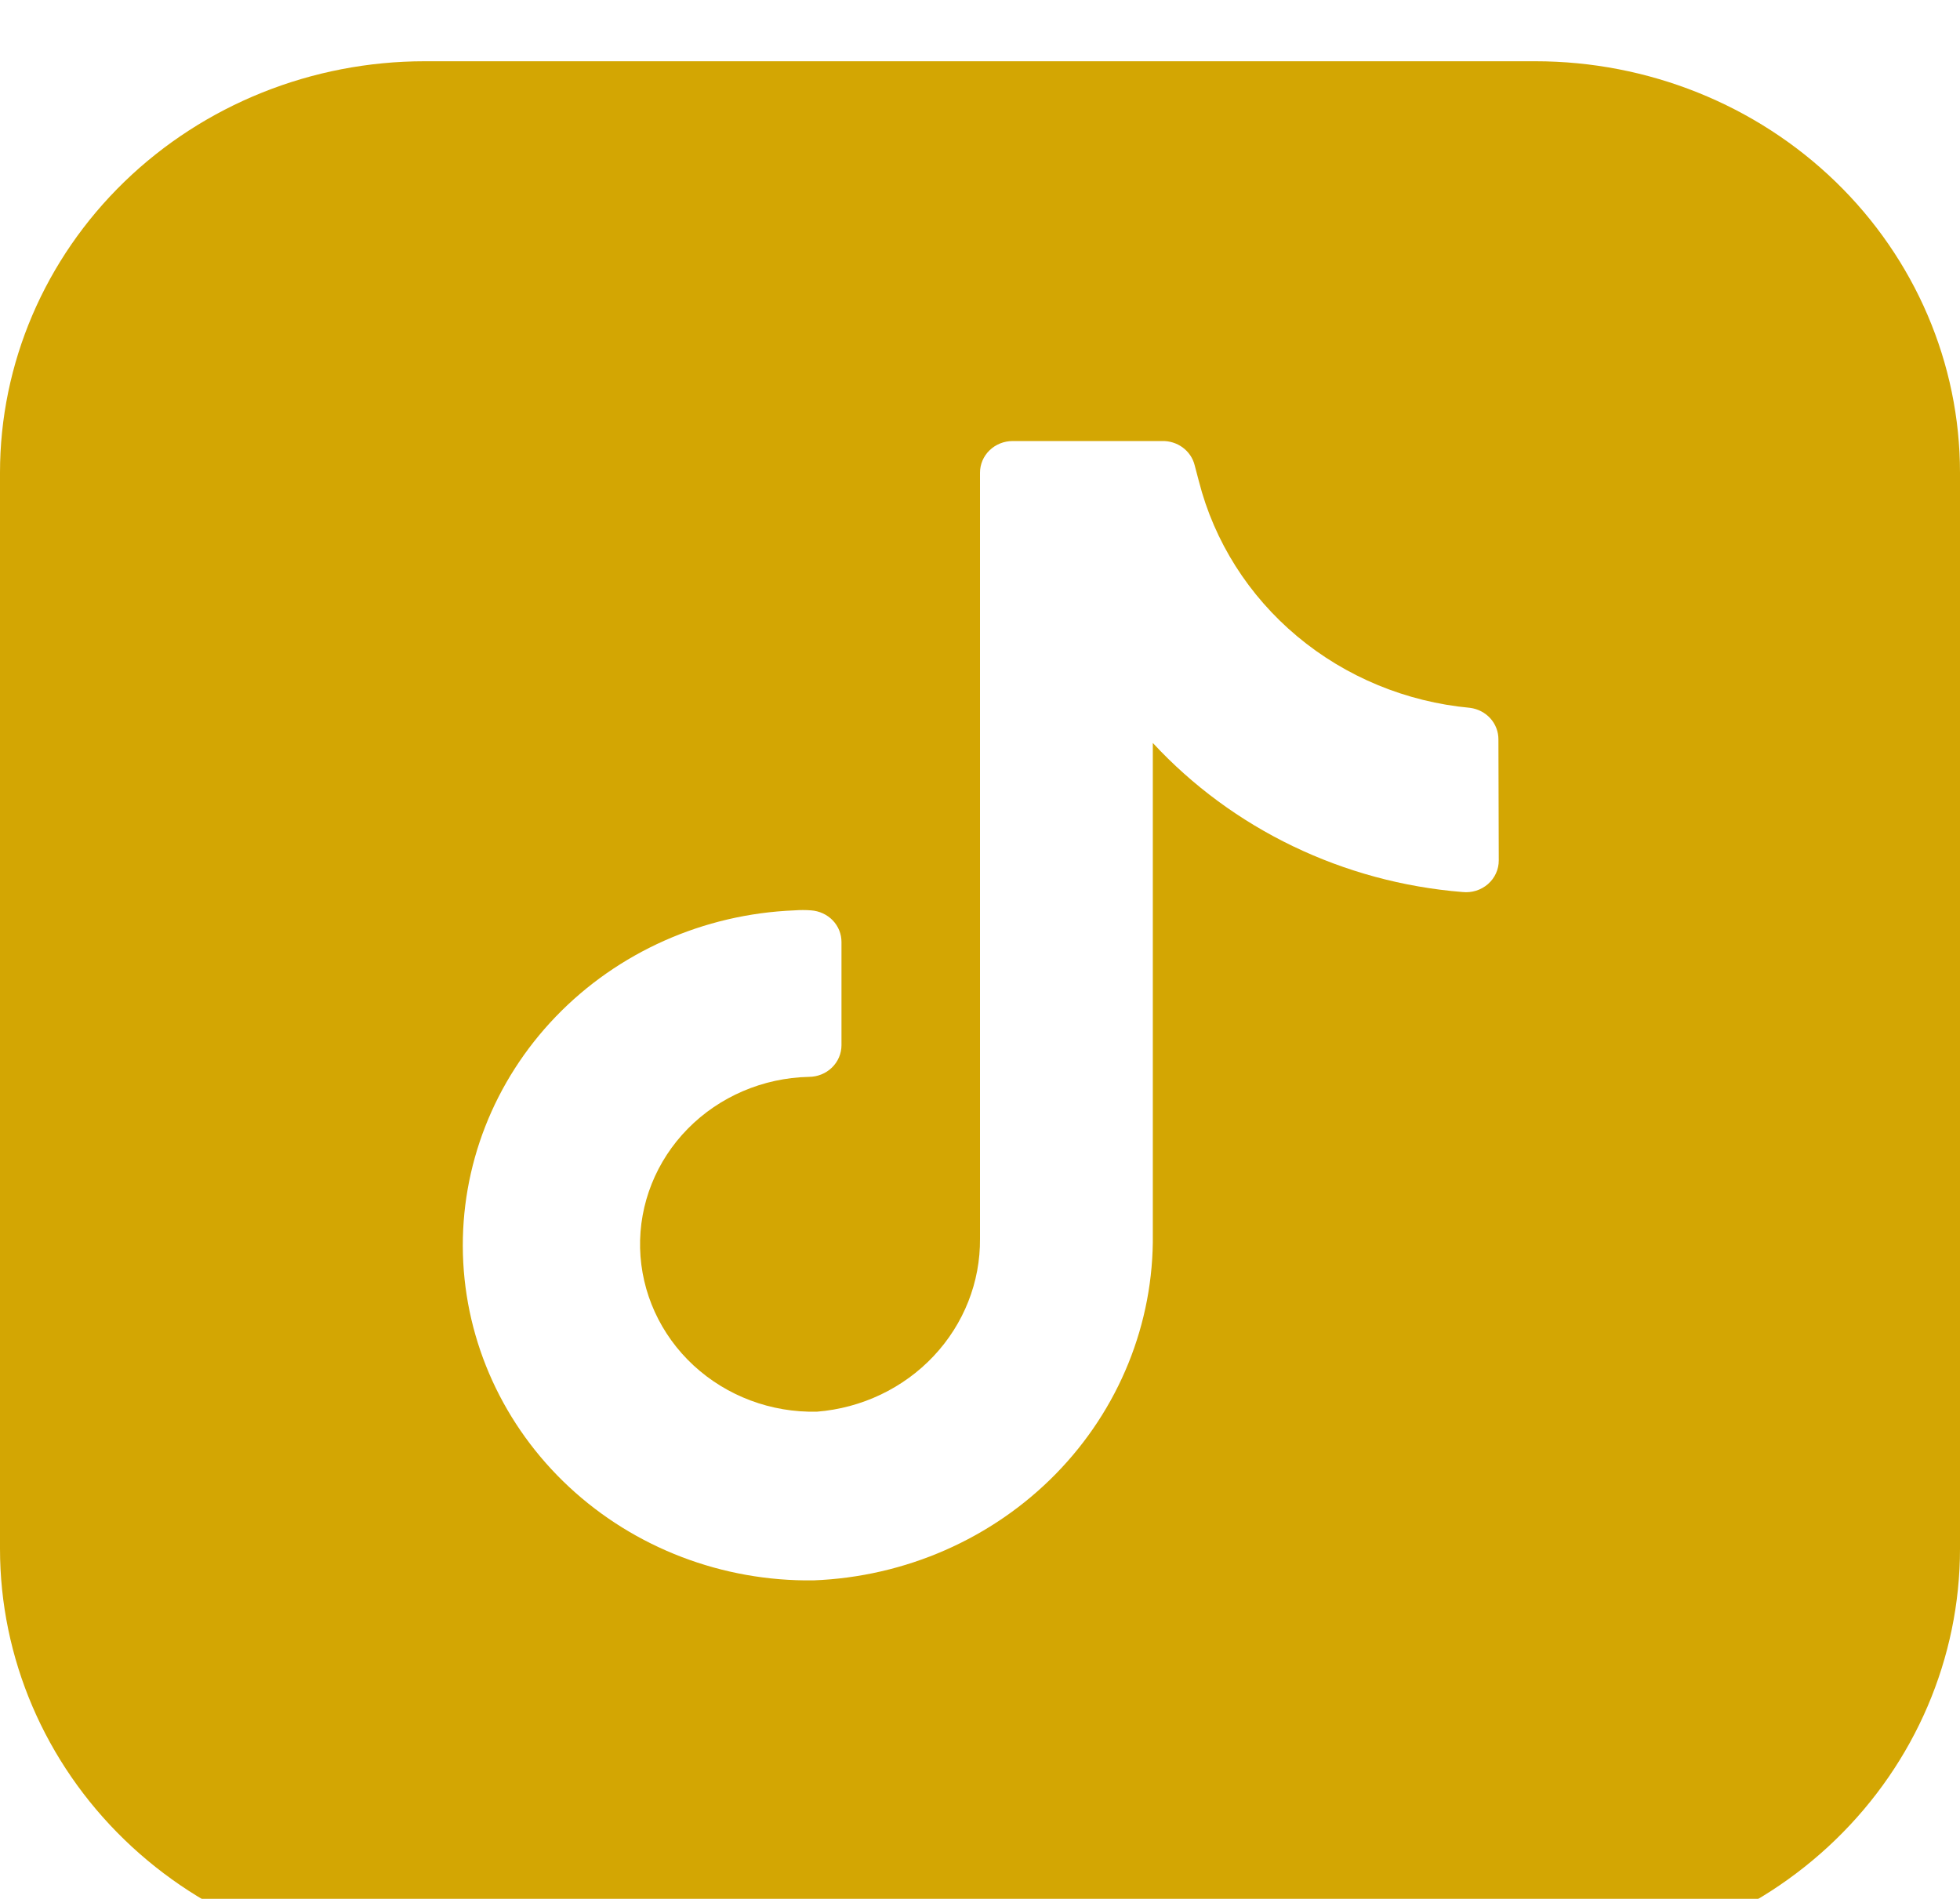 <svg width="64" height="62" viewBox="0 0 64 62" fill="none" xmlns="http://www.w3.org/2000/svg" xmlns:xlink="http://www.w3.org/1999/xlink">
<g filter="url(#filter68_909)">
<path d="M50.133,0L13.867,0C10.189,0 6.662,1.415 4.061,3.935C1.461,6.454 0,9.871 0,13.433L0,48.567C0,52.129 1.461,55.546 4.061,58.065C6.662,60.585 10.189,62 13.867,62L50.133,62C53.811,62 57.338,60.585 59.939,58.065C62.539,55.546 64,52.129 64,48.567L64,13.433C64,9.871 62.539,6.454 59.939,3.935C57.338,1.415 53.811,0 50.133,0ZM48.939,26.092C48.94,26.237 48.909,26.382 48.848,26.515C48.787,26.649 48.698,26.768 48.586,26.866C48.474,26.963 48.342,27.037 48.199,27.082C48.056,27.126 47.904,27.141 47.755,27.125C43.866,26.812 40.249,25.071 37.643,22.258L37.643,38.295C37.678,41.207 36.54,44.017 34.471,46.128C32.401,48.239 29.563,49.485 26.56,49.6C23.592,49.639 20.727,48.544 18.585,46.552C16.444,44.561 15.198,41.832 15.116,38.958C15.035,36.083 16.125,33.293 18.151,31.19C20.177,29.088 22.975,27.843 25.941,27.724C26.122,27.71 26.304,27.71 26.485,27.724C26.755,27.743 27.008,27.86 27.192,28.051C27.376,28.243 27.478,28.496 27.477,28.758L27.477,32.126C27.477,32.4 27.365,32.663 27.165,32.857C26.965,33.051 26.694,33.16 26.411,33.16C24.914,33.194 23.493,33.803 22.46,34.852C21.427,35.901 20.866,37.305 20.901,38.755C20.937,40.205 21.565,41.582 22.648,42.583C23.732,43.584 25.181,44.127 26.677,44.092C28.137,43.975 29.497,43.327 30.484,42.279C31.472,41.23 32.013,39.859 32,38.44L32,13.433C32,13.159 32.112,12.896 32.312,12.703C32.512,12.509 32.784,12.4 33.067,12.4L37.941,12.4C38.185,12.393 38.424,12.467 38.618,12.61C38.812,12.753 38.95,12.956 39.008,13.185L39.147,13.712C39.65,15.682 40.772,17.452 42.358,18.777C43.943,20.102 45.915,20.918 48,21.111C48.258,21.144 48.495,21.267 48.666,21.457C48.837,21.648 48.93,21.892 48.928,22.144L48.939,26.092Z" fill="#D3A603"/>
</g>
<defs>
<filter id="filter68_909" x="-2.9" y="-2.9" width="37.8" height="36.8" filterUnits="userSpaceOnUse" color-interpolation-filters="sRGB">
<feFlood flood-opacity="0" result="BackgroundImageFix"/>
<feColorMatrix in="SourceAlpha" type="matrix" values="0 0 0 0 0 0 0 0 0 0 0 0 0 0 0 0 0 0 127 0" result="hardAlpha"/>
<feMorphology radius="0" operator="dilate" in="SourceAlpha" result="0dropshadow"/>
<feOffset dx="0" dy="2"/>
<feGaussianBlur stdDeviation="1.45"/>
<feComposite in2="hardAlpha" operator="out"/>
<feColorMatrix type="matrix" values="0 0 0 0 0 0 0 0 0 0 0 0 0 0 0 0 0 0 0.19 0"/>
<feBlend mode="normal" in2="BackgroundImageFix" result="0dropshadow"/>
<feBlend mode="normal" in="SourceGraphic" in2="0dropshadow" result="shape"/>
</filter>
</defs>
</svg>
